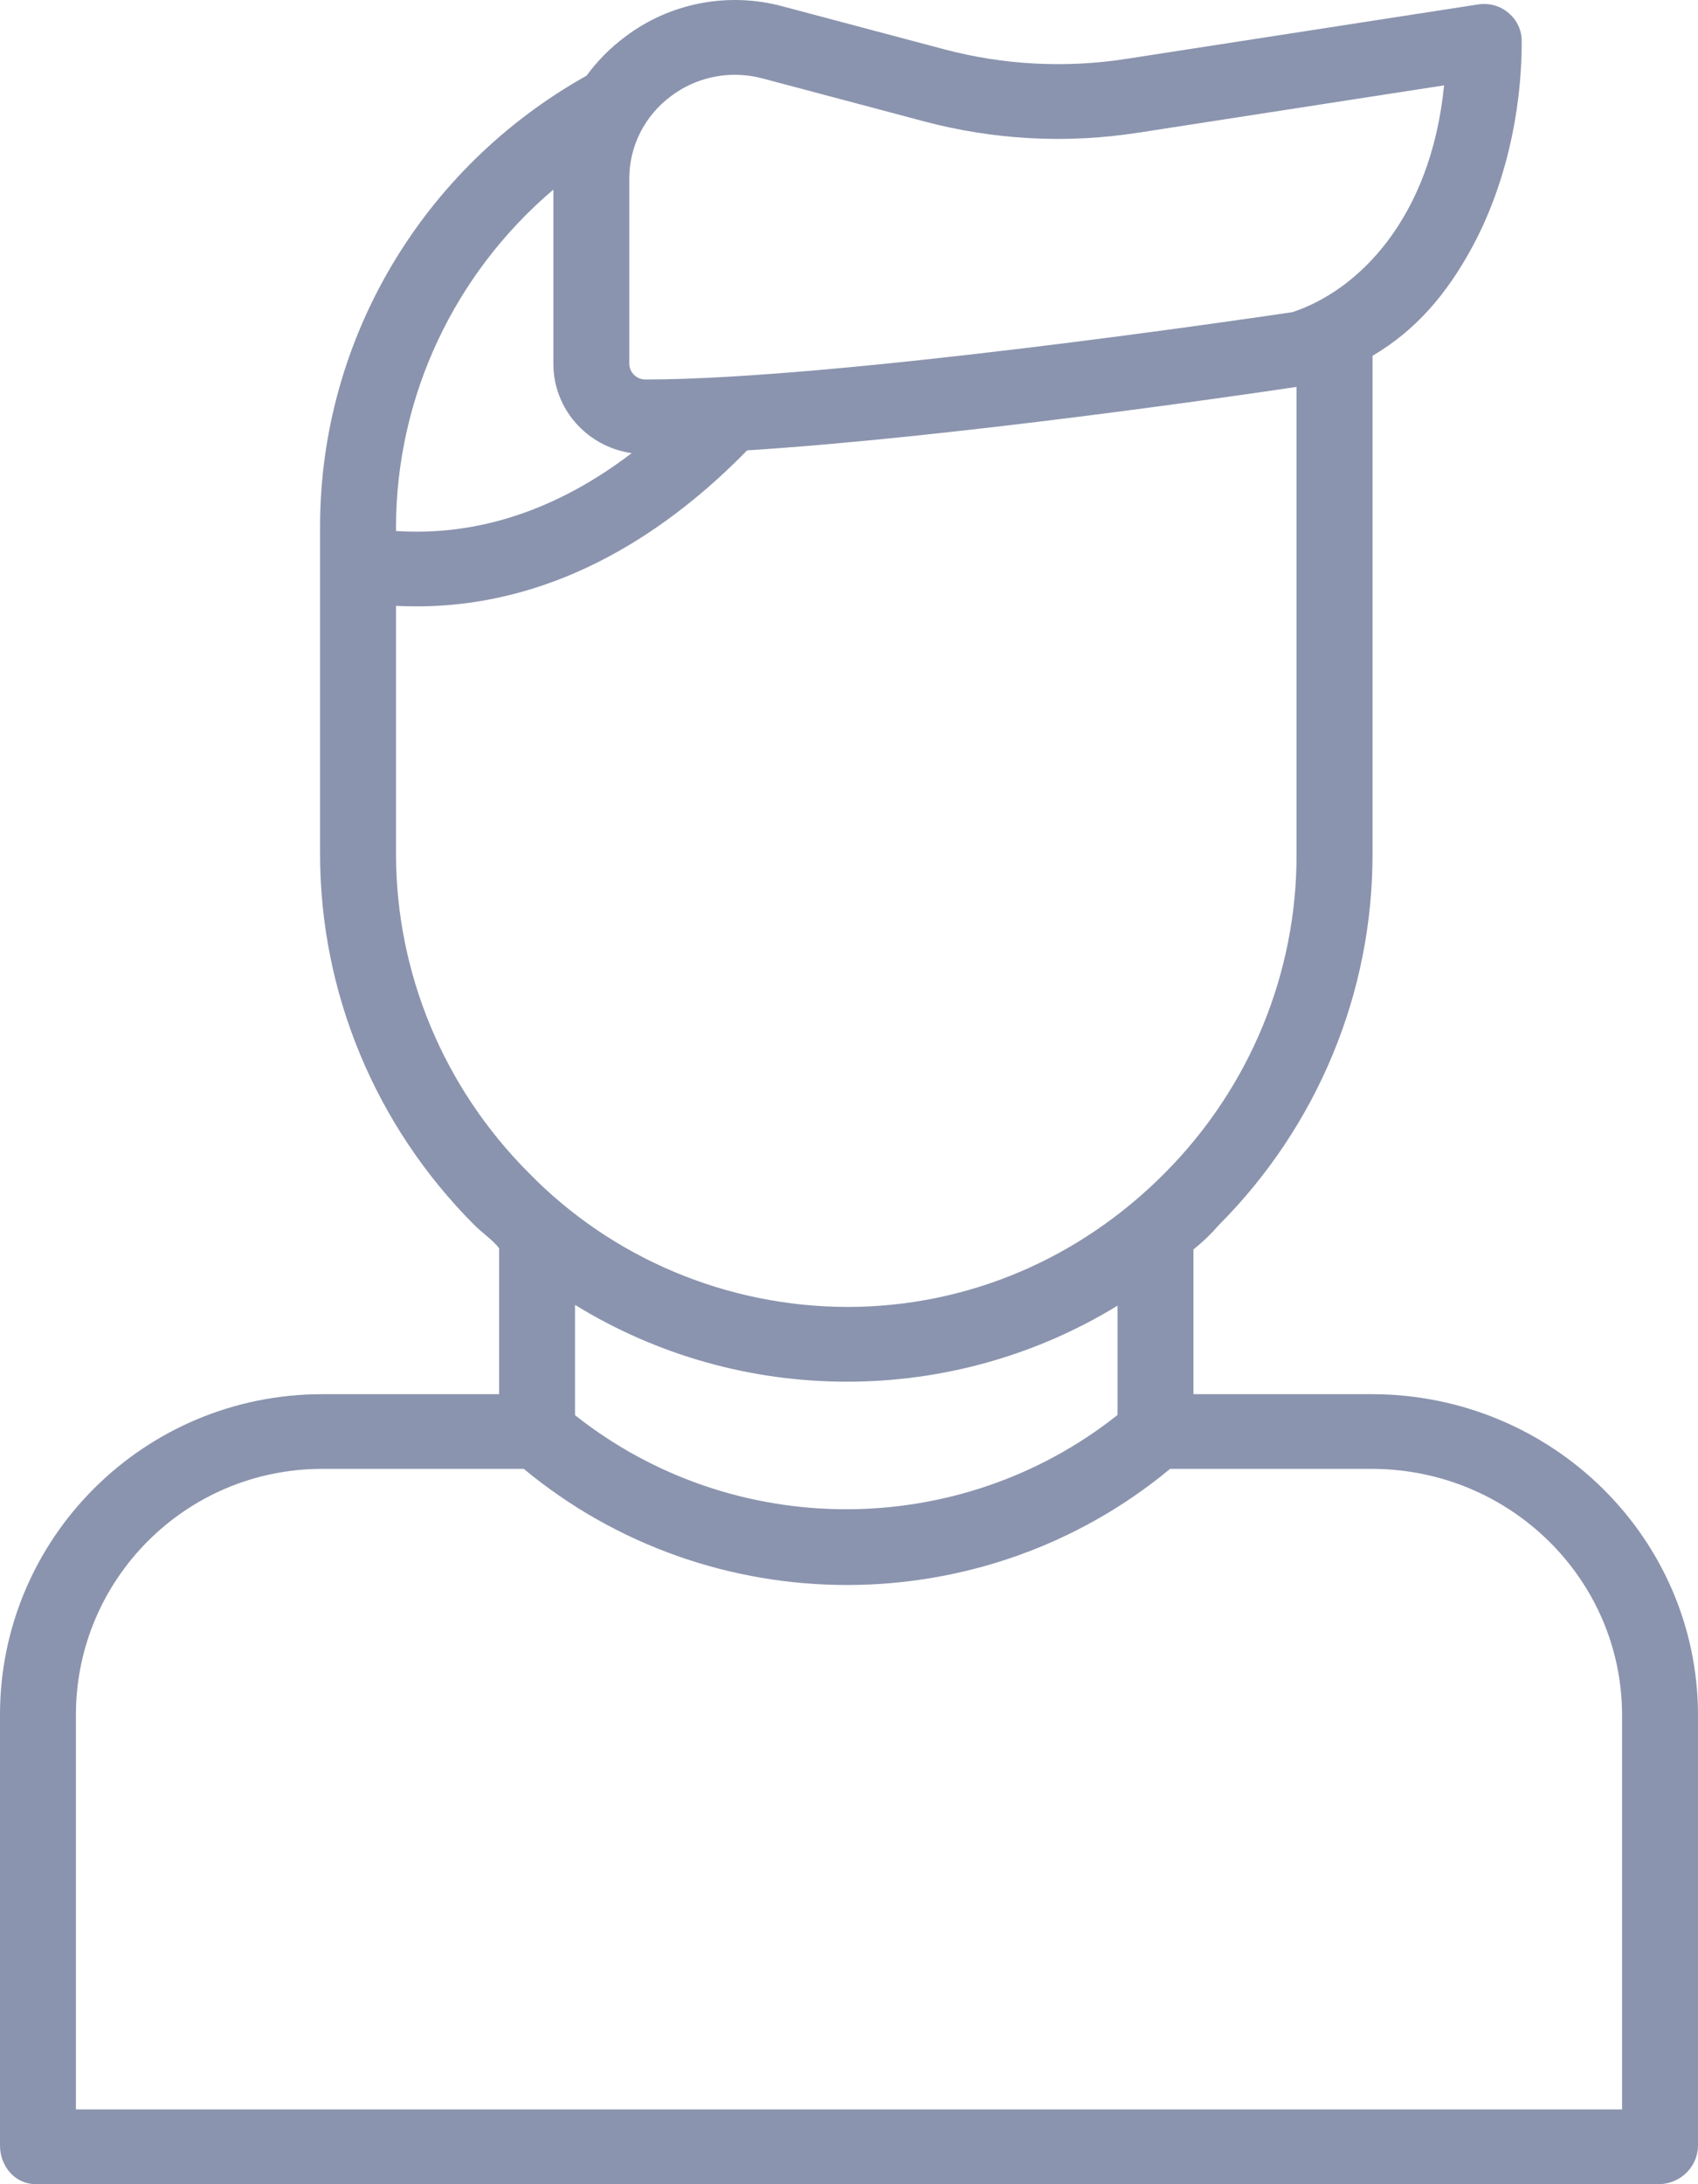 <svg width="28" height="36" viewBox="0 0 28 36" fill="none" xmlns="http://www.w3.org/2000/svg">
<path d="M28 35.362V28.262C27.994 25.351 25.6 22.991 22.64 22.979H19.68V20.593C19.833 20.471 19.974 20.335 20.102 20.188C21.727 18.556 22.636 16.361 22.633 14.077V5.864C23.348 5.445 23.862 4.84 24.277 4.072C24.798 3.109 25.093 1.905 25.093 0.681C25.095 0.502 25.016 0.331 24.877 0.214C24.739 0.096 24.556 0.045 24.375 0.073L18.575 0.97C17.57 1.127 16.542 1.072 15.56 0.81L12.903 0.104C12.005 -0.138 11.044 0.048 10.307 0.607C10.064 0.789 9.85 1.004 9.673 1.247C6.96 2.765 5.283 5.597 5.278 8.666V14.077C5.278 16.363 6.191 18.557 7.819 20.188C7.952 20.322 8.141 20.45 8.23 20.574V22.979H5.316C2.366 22.979 0 25.36 0 28.262V35.362C0 35.703 0.246 36 0.592 36H27.365C27.717 35.99 27.998 35.709 28 35.362ZM11.063 1.586C11.366 1.357 11.736 1.233 12.117 1.233C12.272 1.233 12.426 1.253 12.576 1.293L15.232 1.999C16.385 2.307 17.59 2.371 18.77 2.187L23.813 1.407C23.593 3.62 22.38 4.795 21.311 5.145C20.66 5.242 13.787 6.255 10.643 6.255C10.498 6.255 10.38 6.14 10.377 5.998V2.941C10.377 2.409 10.631 1.907 11.063 1.586V1.586ZM9.125 3.125V5.998C9.125 6.735 9.674 7.361 10.416 7.469C9.184 8.409 7.872 8.84 6.53 8.752V8.666C6.54 6.537 7.486 4.517 9.125 3.125ZM6.53 14.077V9.985C6.62 9.991 6.763 9.994 6.873 9.994C9.253 9.994 11.097 8.675 12.32 7.423C15.694 7.209 20.486 6.511 21.38 6.377V14.077C21.386 16.039 20.608 17.925 19.213 19.329C17.8 20.755 15.943 21.541 13.971 21.541C11.986 21.537 10.09 20.738 8.717 19.329C7.317 17.927 6.532 16.042 6.53 14.077ZM13.966 22.773C15.543 22.774 17.089 22.34 18.428 21.52V23.322C15.818 25.392 12.094 25.394 9.482 23.325V21.507C10.826 22.335 12.38 22.774 13.966 22.773ZM26.748 34.768H1.252V28.262C1.252 26.039 3.057 24.21 5.316 24.21H8.637C11.716 26.762 16.216 26.762 19.295 24.21H22.64C24.908 24.222 26.742 26.031 26.748 28.262V34.768Z" fill="#8B94AE"/>
</svg>
